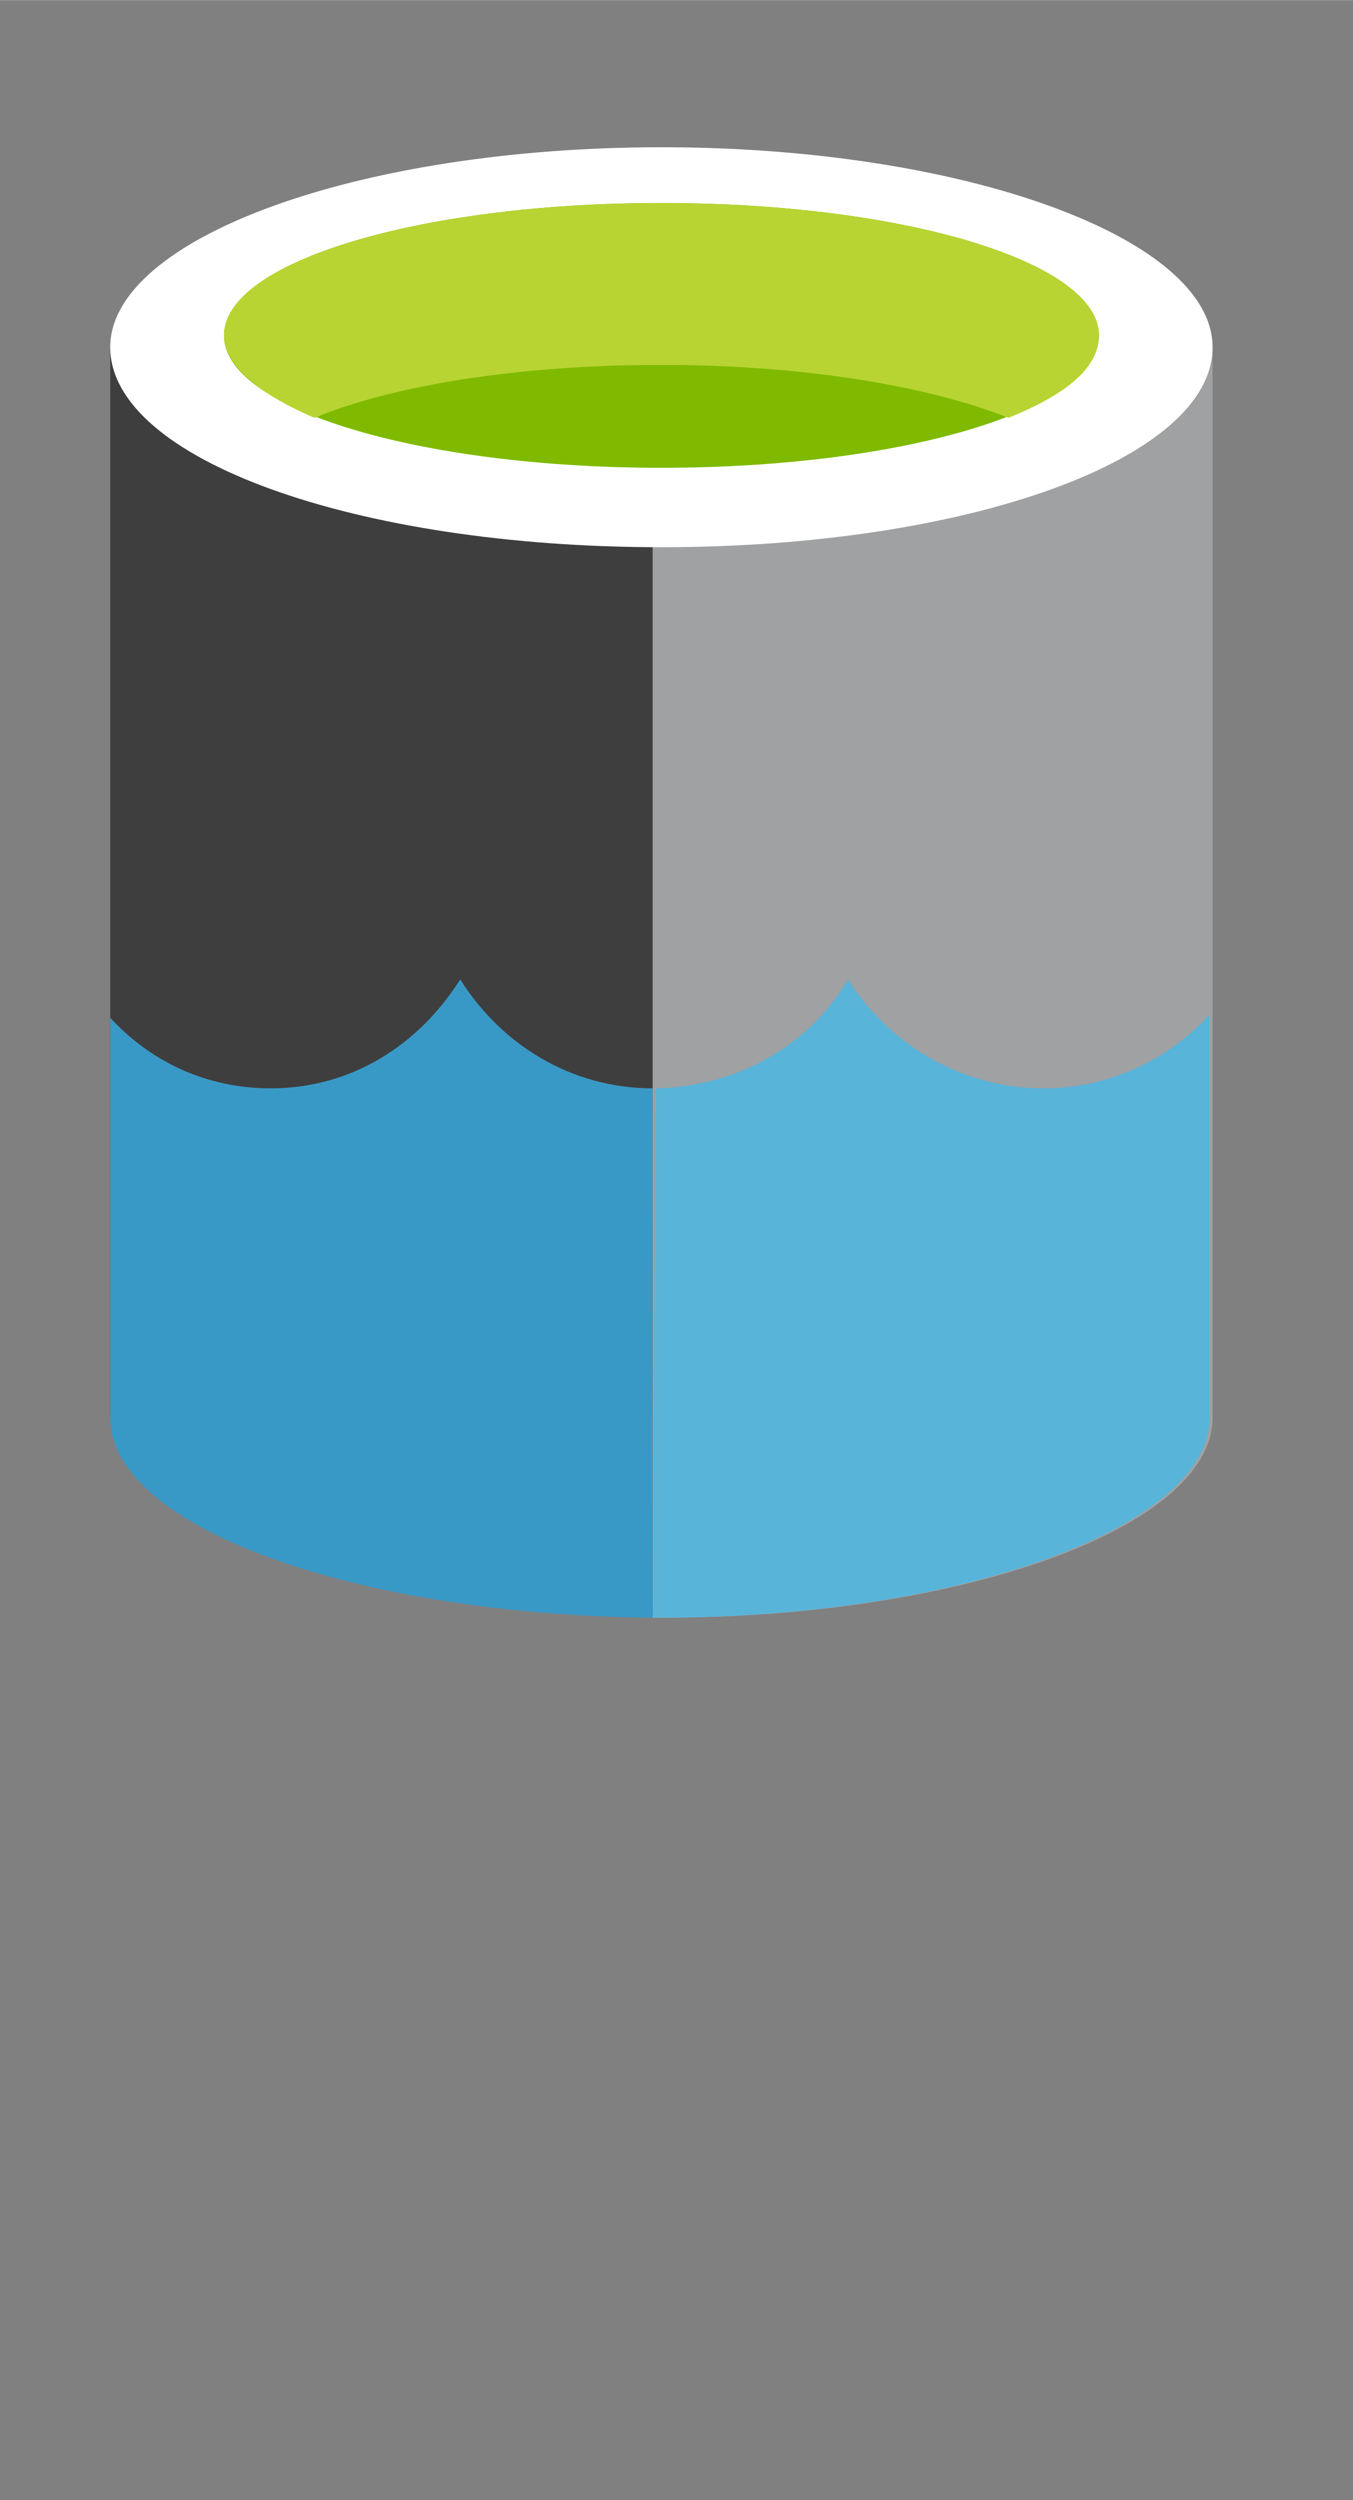 <?xml version="1.0" encoding="UTF-8" standalone="no"?>
<!DOCTYPE svg PUBLIC "-//W3C//DTD SVG 1.1//EN" "http://www.w3.org/Graphics/SVG/1.1/DTD/svg11.dtd">
<!-- Generated by Microsoft Visio, SVG Export Data Lake.svg Page-1 -->
<svg xmlns="http://www.w3.org/2000/svg" xmlns:xlink="http://www.w3.org/1999/xlink" xmlns:ev="http://www.w3.org/2001/xml-events"
		width="0.725in" height="1.339in" viewBox="0 0 52.189 96.378" xml:space="preserve" color-interpolation-filters="sRGB"
		class="st8">
	<rect x="0" y="0" width="52.189" height="96.378" fill="#808080" stroke="none"/>
	<style type="text/css">
	<![CDATA[
		.st1 {fill:#3e3e3e;stroke:none;stroke-linecap:butt;stroke-width:0.75}
		.st2 {fill:#a0a1a2;stroke:none;stroke-linecap:butt;stroke-width:0.75}
		.st3 {fill:#ffffff;stroke:none;stroke-linecap:butt;stroke-width:0.75}
		.st4 {fill:#7fba00;stroke:none;stroke-linecap:butt;stroke-width:0.75}
		.st5 {fill:#b8d432;stroke:none;stroke-linecap:butt;stroke-width:0.75}
		.st6 {fill:#3999c6;stroke:none;stroke-linecap:butt;stroke-width:0.75}
		.st7 {fill:#59b4d9;stroke:none;stroke-linecap:butt;stroke-width:0.75}
		.st8 {fill:none;fill-rule:evenodd;font-size:12px;overflow:visible;stroke-linecap:square;stroke-miterlimit:3}
	]]>
	</style>

	<g>
		<title>Page-1</title>
		<g id="group3060-1" transform="translate(4.252,-34.016)">
			<title>Data Lake</title>
			<g id="group3061-2">
				<title>g12</title>
				<g id="shape3062-3" transform="translate(0,-0.113)">
					<title>path2</title>
					<path d="M0 47.51 L0 88.67 C0 92.98 9.45 96.38 21.26 96.38 L21.26 47.51 L0 47.51 Z" class="st1"/>
				</g>
				<g id="shape3063-5" transform="translate(20.922,0)">
					<title>path4</title>
					<path d="M0 96.38 L0.34 96.38 C12.04 96.38 21.6 92.86 21.6 88.67 L21.6 47.4 L0 47.4 L0 96.38 Z" class="st2"/>
				</g>
				<g id="shape3064-7" transform="translate(0,-41.272)">
					<title>path6</title>
					<path d="M42.52 88.67 C42.52 92.98 33.07 96.38 21.26 96.38 C9.45 96.38 0 92.98 0 88.67 C0 84.47 9.56 80.96 21.26
								 80.96 C32.96 80.96 42.52 84.47 42.52 88.67 Z" class="st3"/>
				</g>
				<g id="shape3065-9" transform="translate(4.387,-44.334)">
					<title>path8</title>
					<path d="M33.75 91.28 C33.75 94.11 26.21 96.38 16.87 96.38 C7.54 96.38 0 94.11 0 91.28 C0 88.44 7.54 86.17 16.87
								 86.17 C26.21 86.17 33.75 88.44 33.75 91.28 Z" class="st4"/>
				</g>
				<g id="shape3066-11" transform="translate(4.387,-46.261)">
					<title>path10</title>
					<path d="M30.26 96.38 C32.51 95.47 33.75 94.45 33.75 93.2 C33.75 90.37 26.21 88.1 16.87 88.1 C7.54 88.1 0 90.37
								 0 93.2 C0 94.34 1.35 95.47 3.49 96.38 C6.52 95.13 11.36 94.34 16.87 94.34 C22.27 94.34 27.11 95.13
								 30.26 96.38 Z" class="st5"/>
				</g>
			</g>
			<g id="group3067-13">
				<title>g24</title>
				<g id="shape3068-14">
					<title>path14</title>
					<path d="M20.92 96.38 L20.92 75.97 C17.77 75.97 15.07 74.27 13.5 71.77 C11.92 74.27 9.34 75.97 6.19 75.97 C3.71
								 75.97 1.57 74.95 0 73.25 L0 88.67 C0 92.86 9.34 96.26 20.92 96.38 Z" class="st6"/>
				</g>
				<g id="shape3069-16" transform="translate(21.26,0)">
					<title>path16</title>
					<path d="M0 96.38 C0 96.38 0 96.38 0 96.38 Z" class="st6"/>
				</g>
				<g id="shape3070-18" transform="translate(20.922,0)">
					<title>path18</title>
					<path d="M0 96.38 L0.34 96.38 C0.22 96.38 0.11 96.38 0 96.38 Z" class="st7"/>
				</g>
				<g id="shape3071-20" transform="translate(21.147,0)">
					<title>path20</title>
					<path d="M14.85 75.97 C11.7 75.97 8.89 74.27 7.31 71.77 C5.85 74.27 3.15 75.86 0 75.97 L0 96.38 C11.7 96.38 21.26
								 92.86 21.26 88.67 L21.26 73.13 C19.69 74.83 17.44 75.97 14.85 75.97 Z" class="st7"/>
				</g>
				<g id="shape3072-22" transform="translate(20.922,0)">
					<title>path22</title>
					<path d="M0.11 75.97 C0.11 75.97 0.11 75.97 0.11 75.97 L0 96.38 C0.11 96.38 0.11 96.38 0.22 96.38 L0.22 75.97
								 C0.22 75.97 0.22 75.97 0.11 75.97 Z" class="st7"/>
				</g>
			</g>
		</g>
	</g>
</svg>
